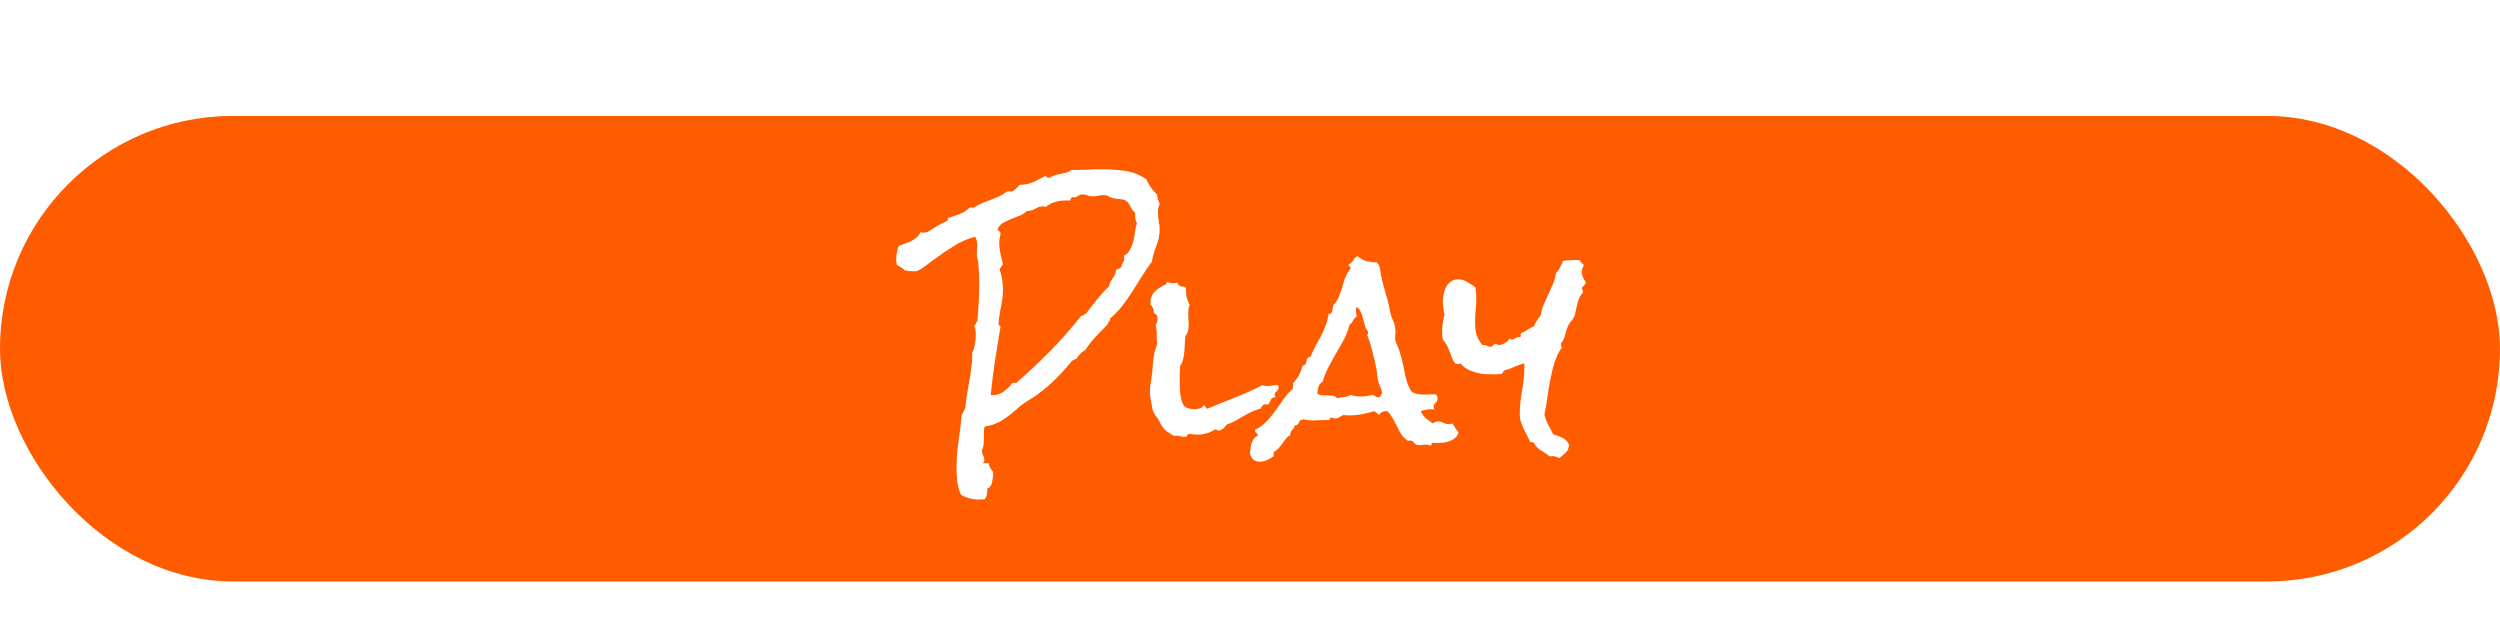 <svg width="200" height="50" viewBox="0 0 200 50" fill="none" xmlns="http://www.w3.org/2000/svg">
<g filter="url(#filter0_i)">
<rect y="6.276" width="200" height="37.239" rx="18.619" fill="#FF5C00"/>
<path d="M92.773 15.324C92.773 15.78 92.688 16.223 92.519 16.652C92.35 17.069 92.226 17.499 92.148 17.941C91.861 18.319 91.594 18.71 91.347 19.113C91.1 19.517 90.846 19.921 90.585 20.324C90.325 20.728 90.051 21.119 89.765 21.496C89.478 21.861 89.153 22.193 88.788 22.492C88.801 22.505 88.808 22.531 88.808 22.57C88.808 22.648 88.769 22.713 88.691 22.766C88.626 22.805 88.606 22.857 88.632 22.922C88.307 23.26 87.988 23.592 87.675 23.918C87.363 24.244 87.076 24.608 86.816 25.012C86.529 25.155 86.295 25.389 86.113 25.715C86.034 25.715 85.976 25.734 85.937 25.773C85.898 25.799 85.846 25.826 85.781 25.852C85.364 26.359 84.928 26.841 84.472 27.297C84.016 27.753 83.528 28.169 83.007 28.547C82.812 28.69 82.617 28.82 82.421 28.938C82.226 29.055 82.037 29.178 81.855 29.309C81.738 29.387 81.62 29.478 81.503 29.582C81.399 29.686 81.288 29.784 81.171 29.875C80.794 30.201 80.422 30.474 80.058 30.695C79.693 30.904 79.264 31.047 78.769 31.125C78.73 31.268 78.71 31.424 78.71 31.594V32.062C78.71 32.219 78.704 32.382 78.691 32.551C78.678 32.707 78.632 32.857 78.554 33V33.059C78.554 33.189 78.587 33.312 78.652 33.43C78.717 33.56 78.749 33.69 78.749 33.82C78.749 33.911 78.704 33.99 78.613 34.055H79.12C79.12 34.237 79.172 34.393 79.277 34.523C79.394 34.654 79.452 34.751 79.452 34.816C79.452 35.038 79.426 35.279 79.374 35.539C79.335 35.812 79.205 35.995 78.984 36.086V36.203C78.984 36.333 78.971 36.457 78.945 36.574C78.919 36.704 78.86 36.828 78.769 36.945C78.691 36.945 78.613 36.945 78.534 36.945C78.469 36.958 78.404 36.965 78.339 36.965C77.792 36.965 77.304 36.835 76.874 36.574C76.731 36.236 76.633 35.884 76.581 35.52C76.542 35.168 76.523 34.81 76.523 34.445C76.523 33.729 76.575 33.02 76.679 32.316C76.783 31.613 76.868 30.91 76.933 30.207L77.226 29.641C77.252 29.276 77.297 28.912 77.363 28.547C77.428 28.169 77.493 27.798 77.558 27.434C77.623 27.069 77.675 26.704 77.714 26.34C77.766 25.975 77.786 25.611 77.773 25.246C77.877 25.025 77.948 24.79 77.988 24.543C78.04 24.296 78.066 24.055 78.066 23.82C78.066 23.69 78.059 23.56 78.046 23.43C78.033 23.299 77.994 23.176 77.929 23.059C78.007 23.006 78.059 22.941 78.085 22.863C78.111 22.785 78.15 22.713 78.202 22.648C78.242 22.141 78.274 21.639 78.3 21.145C78.326 20.637 78.339 20.135 78.339 19.641C78.339 19.367 78.333 19.1 78.32 18.84C78.307 18.566 78.287 18.293 78.261 18.02C78.248 17.915 78.222 17.792 78.183 17.648C78.157 17.505 78.144 17.395 78.144 17.316C78.144 17.212 78.15 17.108 78.163 17.004C78.176 16.887 78.183 16.77 78.183 16.652C78.183 16.522 78.17 16.398 78.144 16.281C78.118 16.151 78.072 16.034 78.007 15.93C77.382 16.112 76.822 16.359 76.327 16.672C75.833 16.971 75.331 17.31 74.823 17.688C74.615 17.831 74.387 18 74.14 18.195C73.893 18.391 73.658 18.54 73.437 18.645C73.398 18.671 73.352 18.69 73.3 18.703C73.235 18.703 73.183 18.703 73.144 18.703C73.001 18.703 72.87 18.697 72.753 18.684C72.636 18.658 72.519 18.645 72.402 18.645C72.219 18.462 72.004 18.319 71.757 18.215C71.718 18.059 71.698 17.889 71.698 17.707C71.698 17.525 71.718 17.349 71.757 17.18C71.783 17.01 71.829 16.841 71.894 16.672C72.05 16.62 72.219 16.561 72.402 16.496C72.571 16.431 72.74 16.359 72.909 16.281C73.066 16.19 73.209 16.092 73.339 15.988C73.469 15.871 73.573 15.728 73.652 15.559C73.73 15.598 73.801 15.617 73.867 15.617C73.932 15.617 73.99 15.611 74.042 15.598C74.094 15.585 74.153 15.572 74.218 15.559C74.452 15.415 74.687 15.266 74.921 15.109C75.169 14.953 75.422 14.823 75.683 14.719C75.761 14.693 75.807 14.66 75.82 14.621C75.833 14.582 75.833 14.523 75.82 14.445C76.119 14.354 76.432 14.25 76.757 14.133C77.083 14.003 77.356 13.827 77.577 13.605H77.929C78.124 13.462 78.333 13.345 78.554 13.254C78.775 13.163 78.997 13.078 79.218 13C79.452 12.909 79.68 12.818 79.902 12.727C80.123 12.622 80.331 12.492 80.527 12.336C80.605 12.31 80.67 12.297 80.722 12.297C80.787 12.297 80.859 12.31 80.937 12.336C81.067 12.271 81.178 12.193 81.269 12.102L81.581 11.789C81.79 11.789 81.978 11.77 82.148 11.73C82.317 11.691 82.48 11.639 82.636 11.574C82.792 11.509 82.942 11.438 83.085 11.359C83.242 11.268 83.411 11.177 83.593 11.086C83.671 11.112 83.73 11.145 83.769 11.184C83.808 11.21 83.873 11.223 83.964 11.223C84.094 11.132 84.231 11.066 84.374 11.027C84.531 10.975 84.687 10.936 84.843 10.91C84.999 10.884 85.149 10.852 85.292 10.812C85.448 10.773 85.585 10.702 85.702 10.598C86.119 10.598 86.536 10.591 86.952 10.578C87.382 10.552 87.805 10.539 88.222 10.539C88.821 10.539 89.426 10.585 90.038 10.676C90.663 10.767 91.223 10.995 91.718 11.359C91.913 11.828 92.193 12.225 92.558 12.551C92.584 12.694 92.61 12.831 92.636 12.961C92.675 13.078 92.721 13.195 92.773 13.312C92.682 13.508 92.636 13.723 92.636 13.957C92.636 14.191 92.656 14.426 92.695 14.66C92.747 14.882 92.773 15.103 92.773 15.324ZM90.956 14.855C90.891 14.738 90.846 14.608 90.82 14.465C90.807 14.309 90.807 14.159 90.82 14.016C90.65 13.885 90.52 13.716 90.429 13.508C90.338 13.3 90.208 13.143 90.038 13.039C89.921 12.974 89.752 12.935 89.531 12.922C89.322 12.909 89.147 12.883 89.003 12.844C88.834 12.792 88.717 12.74 88.652 12.688C88.6 12.635 88.482 12.609 88.3 12.609C88.144 12.609 87.988 12.629 87.831 12.668C87.675 12.694 87.519 12.707 87.363 12.707C87.232 12.707 87.109 12.681 86.992 12.629C86.874 12.577 86.751 12.551 86.62 12.551C86.477 12.551 86.341 12.596 86.21 12.688C86.093 12.779 85.95 12.805 85.781 12.766C85.702 12.831 85.657 12.883 85.644 12.922C85.644 12.961 85.637 12.993 85.624 13.02C85.611 13.033 85.579 13.039 85.527 13.039H85.253C84.98 13.039 84.7 13.078 84.413 13.156C84.14 13.234 83.893 13.365 83.671 13.547C83.632 13.534 83.593 13.527 83.554 13.527C83.528 13.514 83.495 13.508 83.456 13.508C83.235 13.508 83.02 13.573 82.812 13.703C82.617 13.82 82.395 13.879 82.148 13.879C81.992 14.035 81.803 14.159 81.581 14.25C81.36 14.341 81.132 14.432 80.898 14.523C80.676 14.602 80.468 14.699 80.273 14.816C80.077 14.921 79.928 15.077 79.823 15.285C79.811 15.389 79.843 15.454 79.921 15.48C79.999 15.507 80.038 15.572 80.038 15.676C80.038 15.767 80.019 15.878 79.98 16.008C79.954 16.138 79.941 16.268 79.941 16.398C79.941 16.698 79.973 16.991 80.038 17.277C80.103 17.564 80.169 17.857 80.234 18.156C80.169 18.195 80.123 18.254 80.097 18.332C80.071 18.41 80.025 18.469 79.96 18.508C80.143 19.055 80.234 19.615 80.234 20.188C80.234 20.643 80.182 21.092 80.077 21.535C79.986 21.965 79.921 22.408 79.882 22.863V22.883C79.882 22.961 79.908 23.013 79.96 23.039C80.012 23.065 80.038 23.111 80.038 23.176C80.038 23.215 80.032 23.247 80.019 23.273C79.876 24.159 79.732 25.044 79.589 25.93C79.459 26.815 79.348 27.707 79.257 28.605H79.413C79.752 28.605 80.051 28.508 80.312 28.312C80.585 28.104 80.813 27.876 80.995 27.629H81.308C82.245 26.809 83.144 25.962 84.003 25.09C84.876 24.217 85.702 23.28 86.484 22.277C86.588 22.277 86.659 22.251 86.698 22.199C86.738 22.147 86.803 22.108 86.894 22.082C87.167 21.704 87.454 21.333 87.753 20.969C88.053 20.591 88.378 20.233 88.73 19.895C88.743 19.764 88.775 19.647 88.827 19.543C88.893 19.439 88.958 19.341 89.023 19.25C89.088 19.159 89.147 19.061 89.198 18.957C89.251 18.853 89.277 18.729 89.277 18.586C89.342 18.56 89.413 18.534 89.492 18.508C89.57 18.469 89.641 18.417 89.706 18.352C89.732 18.221 89.778 18.104 89.843 18C89.908 17.896 89.941 17.779 89.941 17.648C89.941 17.596 89.928 17.531 89.902 17.453C90.11 17.362 90.273 17.212 90.39 17.004C90.507 16.796 90.598 16.568 90.663 16.32C90.728 16.06 90.774 15.8 90.8 15.539C90.839 15.279 90.891 15.051 90.956 14.855ZM102.284 27.98C102.284 28.124 102.232 28.234 102.128 28.312C102.024 28.378 101.972 28.469 101.972 28.586C101.972 28.638 101.998 28.703 102.05 28.781C101.868 28.781 101.744 28.84 101.679 28.957C101.614 29.074 101.549 29.204 101.484 29.348H101.23C101.165 29.348 101.113 29.361 101.074 29.387C101.034 29.413 100.995 29.452 100.956 29.504C100.93 29.543 100.891 29.608 100.839 29.699C100.592 29.751 100.351 29.836 100.117 29.953C99.895 30.057 99.674 30.174 99.452 30.305C99.244 30.422 99.029 30.546 98.808 30.676C98.587 30.793 98.359 30.891 98.124 30.969C98.007 31.164 97.838 31.32 97.617 31.438H97.558C97.493 31.451 97.434 31.444 97.382 31.418C97.343 31.379 97.291 31.359 97.226 31.359C97.187 31.359 97.161 31.366 97.148 31.379C96.757 31.639 96.321 31.77 95.839 31.77C95.709 31.77 95.585 31.763 95.468 31.75C95.351 31.724 95.227 31.711 95.097 31.711C95.058 31.711 95.032 31.724 95.019 31.75L94.98 31.828C94.967 31.854 94.947 31.88 94.921 31.906C94.908 31.932 94.863 31.945 94.784 31.945C94.641 31.945 94.498 31.926 94.355 31.887C94.212 31.848 94.062 31.841 93.906 31.867C93.606 31.698 93.372 31.535 93.202 31.379C93.033 31.223 92.877 30.988 92.734 30.676C92.669 30.533 92.577 30.396 92.46 30.266C92.356 30.135 92.278 29.992 92.226 29.836C92.213 29.784 92.193 29.693 92.167 29.562C92.141 29.419 92.115 29.27 92.089 29.113C92.063 28.957 92.037 28.807 92.011 28.664C91.998 28.521 91.992 28.423 91.992 28.371C91.992 28.215 91.998 28.065 92.011 27.922C92.037 27.766 92.063 27.609 92.089 27.453C92.167 26.958 92.219 26.463 92.245 25.969C92.284 25.461 92.395 24.973 92.577 24.504C92.551 24.361 92.538 24.224 92.538 24.094V23.664C92.538 23.417 92.506 23.208 92.441 23.039C92.545 22.87 92.597 22.681 92.597 22.473C92.597 22.238 92.499 22.102 92.304 22.062V22.004C92.304 21.73 92.213 21.516 92.031 21.359C92.031 20.904 92.141 20.565 92.363 20.344C92.597 20.109 92.903 19.908 93.281 19.738C93.333 19.66 93.352 19.595 93.339 19.543C93.43 19.569 93.515 19.595 93.593 19.621C93.671 19.647 93.749 19.66 93.827 19.66C93.958 19.66 94.075 19.641 94.179 19.602C94.218 19.758 94.316 19.855 94.472 19.895C94.641 19.921 94.778 19.96 94.882 20.012V20.266C94.882 20.669 94.98 21.053 95.175 21.418C95.123 21.522 95.091 21.633 95.077 21.75C95.064 21.867 95.058 21.978 95.058 22.082C95.058 22.238 95.064 22.395 95.077 22.551C95.091 22.707 95.097 22.857 95.097 23C95.097 23.156 95.077 23.312 95.038 23.469C95.012 23.625 94.941 23.762 94.823 23.879C94.811 24.048 94.797 24.244 94.784 24.465C94.784 24.673 94.772 24.888 94.745 25.109C94.732 25.331 94.7 25.546 94.648 25.754C94.596 25.962 94.518 26.131 94.413 26.262C94.4 26.457 94.387 26.659 94.374 26.867C94.374 27.062 94.374 27.251 94.374 27.434C94.374 27.72 94.387 28.059 94.413 28.449C94.452 28.84 94.544 29.165 94.687 29.426C94.752 29.53 94.876 29.608 95.058 29.66C95.253 29.712 95.409 29.738 95.527 29.738C95.67 29.738 95.813 29.719 95.956 29.68C96.113 29.628 96.223 29.543 96.288 29.426C96.367 29.439 96.419 29.478 96.445 29.543C96.471 29.608 96.516 29.66 96.581 29.699C97.323 29.387 98.066 29.087 98.808 28.801C99.55 28.514 100.279 28.182 100.995 27.805C101.1 27.857 101.21 27.883 101.327 27.883C101.458 27.883 101.588 27.87 101.718 27.844C101.848 27.818 101.978 27.805 102.109 27.805H102.245C102.271 27.883 102.284 27.941 102.284 27.98ZM116.679 31.574C116.64 31.756 116.555 31.906 116.425 32.023C116.308 32.128 116.165 32.212 115.995 32.277C115.826 32.342 115.65 32.388 115.468 32.414C115.299 32.427 115.143 32.434 114.999 32.434C114.934 32.434 114.869 32.434 114.804 32.434C114.752 32.421 114.693 32.414 114.628 32.414C114.563 32.414 114.531 32.447 114.531 32.512C114.531 32.577 114.498 32.622 114.433 32.648C114.368 32.622 114.303 32.603 114.238 32.59C114.172 32.577 114.107 32.57 114.042 32.57C113.951 32.57 113.86 32.577 113.769 32.59C113.691 32.603 113.613 32.609 113.534 32.609C113.43 32.609 113.352 32.596 113.3 32.57C113.261 32.544 113.222 32.518 113.183 32.492C113.157 32.453 113.124 32.414 113.085 32.375C113.059 32.336 113.014 32.303 112.949 32.277C112.857 32.238 112.779 32.232 112.714 32.258C112.662 32.284 112.577 32.245 112.46 32.141C112.304 32.01 112.167 31.854 112.05 31.672C111.946 31.477 111.842 31.275 111.738 31.066C111.633 30.858 111.523 30.65 111.406 30.441C111.288 30.233 111.152 30.051 110.995 29.895H110.839C110.605 29.895 110.442 29.992 110.351 30.188C110.286 30.148 110.221 30.103 110.156 30.051C110.09 29.986 110.019 29.934 109.941 29.895C109.641 29.986 109.329 30.064 109.003 30.129C108.678 30.194 108.352 30.227 108.027 30.227H107.753C107.675 30.227 107.59 30.213 107.499 30.188C107.369 30.24 107.252 30.305 107.148 30.383C107.044 30.448 106.926 30.48 106.796 30.48C106.718 30.48 106.627 30.454 106.523 30.402C106.445 30.402 106.406 30.435 106.406 30.5C106.419 30.565 106.38 30.598 106.288 30.598H106.113C105.93 30.598 105.748 30.604 105.566 30.617C105.396 30.63 105.221 30.637 105.038 30.637C104.791 30.637 104.537 30.604 104.277 30.539C104.212 30.578 104.14 30.598 104.062 30.598C104.01 30.624 103.971 30.669 103.945 30.734C103.919 30.787 103.893 30.838 103.867 30.891C103.84 30.93 103.801 30.969 103.749 31.008C103.71 31.034 103.652 31.04 103.574 31.027C103.547 31.184 103.482 31.307 103.378 31.398C103.274 31.49 103.222 31.626 103.222 31.809C103.079 31.887 102.962 31.984 102.87 32.102C102.779 32.219 102.688 32.342 102.597 32.473C102.506 32.603 102.408 32.727 102.304 32.844C102.213 32.961 102.096 33.052 101.952 33.117C101.887 33.195 101.868 33.319 101.894 33.488C101.751 33.605 101.575 33.71 101.367 33.801C101.158 33.892 100.963 33.938 100.781 33.938C100.403 33.938 100.143 33.736 99.999 33.332C99.999 33.202 100.012 33.065 100.038 32.922C100.051 32.766 100.077 32.622 100.117 32.492C100.156 32.349 100.214 32.225 100.292 32.121C100.37 32.004 100.481 31.919 100.624 31.867C100.624 31.75 100.585 31.672 100.507 31.633C100.429 31.581 100.396 31.496 100.409 31.379C100.761 31.21 101.067 30.988 101.327 30.715C101.588 30.441 101.822 30.155 102.031 29.855C102.252 29.543 102.473 29.23 102.695 28.918C102.916 28.605 103.163 28.326 103.437 28.078V27.668C103.827 27.251 104.081 26.783 104.199 26.262C104.342 26.236 104.433 26.171 104.472 26.066C104.524 25.962 104.55 25.838 104.55 25.695C104.615 25.695 104.654 25.669 104.667 25.617C104.693 25.552 104.752 25.533 104.843 25.559C104.96 25.246 105.09 24.96 105.234 24.699C105.377 24.439 105.52 24.178 105.663 23.918C105.807 23.645 105.93 23.365 106.034 23.078C106.152 22.792 106.236 22.473 106.288 22.121C106.471 22.108 106.568 22.023 106.581 21.867C106.607 21.698 106.633 21.548 106.659 21.418C106.855 21.236 106.998 21.021 107.089 20.773C107.193 20.526 107.284 20.272 107.363 20.012C107.441 19.738 107.525 19.471 107.617 19.211C107.721 18.938 107.864 18.697 108.046 18.488V18.43C108.046 18.365 108.02 18.326 107.968 18.312C107.916 18.287 107.89 18.241 107.89 18.176C107.903 18.163 107.909 18.15 107.909 18.137C108.066 18.072 108.183 17.967 108.261 17.824C108.339 17.668 108.456 17.557 108.613 17.492C108.886 17.713 109.127 17.85 109.335 17.902C109.544 17.941 109.817 17.974 110.156 18C110.325 18.182 110.416 18.404 110.429 18.664C110.455 18.912 110.501 19.159 110.566 19.406C110.67 19.823 110.781 20.233 110.898 20.637C111.028 21.027 111.126 21.431 111.191 21.848C111.23 22.095 111.301 22.329 111.406 22.551C111.51 22.772 111.581 23 111.62 23.234C111.646 23.417 111.646 23.625 111.62 23.859C111.594 24.081 111.62 24.276 111.699 24.445L111.835 24.758C111.9 24.901 111.952 25.051 111.992 25.207C112.044 25.363 112.089 25.52 112.128 25.676C112.232 26.066 112.324 26.49 112.402 26.945C112.493 27.388 112.63 27.792 112.812 28.156C112.877 28.287 112.975 28.378 113.105 28.43C113.248 28.482 113.404 28.521 113.574 28.547C113.743 28.56 113.906 28.566 114.062 28.566C114.231 28.553 114.374 28.547 114.492 28.547H114.687C114.765 28.547 114.843 28.56 114.921 28.586C114.973 28.69 114.999 28.781 114.999 28.859C114.999 29.016 114.947 29.139 114.843 29.23C114.739 29.322 114.687 29.426 114.687 29.543C114.687 29.608 114.713 29.68 114.765 29.758C114.713 29.745 114.635 29.738 114.531 29.738C114.231 29.738 113.938 29.79 113.652 29.895C113.756 30.116 113.893 30.305 114.062 30.461C114.244 30.604 114.433 30.741 114.628 30.871C114.758 30.767 114.895 30.715 115.038 30.715C115.195 30.715 115.338 30.754 115.468 30.832C115.611 30.897 115.761 30.93 115.917 30.93C116.034 30.93 116.119 30.91 116.171 30.871C116.275 30.988 116.36 31.112 116.425 31.242C116.49 31.359 116.575 31.47 116.679 31.574ZM110.566 28.449C110.54 28.228 110.494 28.072 110.429 27.98C110.377 27.876 110.331 27.753 110.292 27.609C110.24 27.427 110.201 27.232 110.175 27.023C110.162 26.815 110.136 26.613 110.097 26.418C110.006 25.975 109.902 25.533 109.784 25.09C109.68 24.647 109.544 24.217 109.374 23.801C109.426 23.723 109.452 23.651 109.452 23.586V23.527C109.335 23.397 109.251 23.241 109.199 23.059C109.146 22.863 109.094 22.674 109.042 22.492C109.003 22.297 108.945 22.121 108.867 21.965C108.801 21.796 108.691 21.659 108.534 21.555C108.495 21.633 108.476 21.724 108.476 21.828C108.476 21.919 108.482 22.004 108.495 22.082C108.521 22.16 108.534 22.245 108.534 22.336C108.404 22.401 108.307 22.505 108.242 22.648C108.189 22.779 108.098 22.883 107.968 22.961C107.864 23.378 107.714 23.775 107.519 24.152C107.324 24.517 107.115 24.881 106.894 25.246C106.686 25.611 106.484 25.982 106.288 26.359C106.093 26.724 105.937 27.108 105.82 27.512C105.65 27.629 105.533 27.779 105.468 27.961C105.416 28.143 105.39 28.326 105.39 28.508C105.507 28.573 105.637 28.612 105.781 28.625C105.937 28.625 106.087 28.625 106.23 28.625C106.373 28.625 106.51 28.638 106.64 28.664C106.77 28.69 106.887 28.755 106.992 28.859C107.161 28.807 107.343 28.775 107.538 28.762C107.747 28.736 107.916 28.677 108.046 28.586C108.307 28.677 108.587 28.723 108.886 28.723C109.042 28.723 109.192 28.71 109.335 28.684C109.492 28.658 109.641 28.625 109.784 28.586C109.902 28.612 109.993 28.658 110.058 28.723C110.123 28.775 110.221 28.794 110.351 28.781C110.416 28.729 110.455 28.677 110.468 28.625C110.481 28.56 110.514 28.501 110.566 28.449ZM126.855 19.562C126.855 19.68 126.803 19.777 126.699 19.855C126.607 19.934 126.562 19.992 126.562 20.031C126.562 20.109 126.575 20.168 126.601 20.207C126.627 20.233 126.64 20.266 126.64 20.305V20.402C126.51 20.533 126.412 20.676 126.347 20.832C126.282 20.975 126.23 21.131 126.191 21.301C126.152 21.457 126.113 21.62 126.074 21.789C126.047 21.958 126.008 22.121 125.956 22.277C125.891 22.434 125.807 22.57 125.702 22.688C125.598 22.792 125.514 22.915 125.449 23.059C125.344 23.293 125.266 23.534 125.214 23.781C125.162 24.029 125.051 24.256 124.882 24.465V24.562C124.869 24.654 124.895 24.732 124.96 24.797C124.713 25.122 124.518 25.513 124.374 25.969C124.231 26.412 124.114 26.88 124.023 27.375C123.932 27.857 123.853 28.345 123.788 28.84C123.723 29.322 123.645 29.758 123.554 30.148C123.619 30.435 123.717 30.708 123.847 30.969C123.99 31.216 124.127 31.477 124.257 31.75C124.518 31.815 124.765 31.906 124.999 32.023C125.247 32.141 125.422 32.329 125.527 32.59C125.501 32.85 125.416 33.052 125.273 33.195C125.13 33.339 124.954 33.488 124.745 33.645C124.602 33.592 124.485 33.547 124.394 33.508C124.303 33.482 124.166 33.482 123.984 33.508C123.736 33.312 123.502 33.156 123.281 33.039C123.072 32.922 122.883 32.72 122.714 32.434C122.688 32.395 122.649 32.375 122.597 32.375H122.421C122.356 32.219 122.278 32.056 122.187 31.887C122.096 31.704 122.005 31.522 121.913 31.34C121.822 31.145 121.744 30.956 121.679 30.773C121.614 30.578 121.581 30.402 121.581 30.246C121.581 29.582 121.64 28.924 121.757 28.273C121.887 27.609 121.952 26.939 121.952 26.262V26.066C121.692 26.131 121.432 26.223 121.171 26.34C120.924 26.457 120.67 26.548 120.409 26.613C120.318 26.639 120.266 26.685 120.253 26.75C120.24 26.815 120.201 26.867 120.136 26.906C120.006 26.919 119.882 26.932 119.765 26.945C119.648 26.945 119.537 26.945 119.433 26.945C119.212 26.945 118.977 26.939 118.73 26.926C118.495 26.9 118.261 26.854 118.027 26.789C117.792 26.724 117.571 26.633 117.363 26.516C117.167 26.398 116.992 26.249 116.835 26.066C116.809 26.079 116.777 26.092 116.738 26.105C116.699 26.119 116.659 26.125 116.62 26.125C116.581 26.125 116.542 26.119 116.503 26.105C116.464 26.092 116.432 26.079 116.406 26.066C116.301 25.923 116.217 25.767 116.152 25.598L115.956 25.09C115.891 24.921 115.82 24.758 115.742 24.602C115.663 24.445 115.559 24.302 115.429 24.172C115.39 23.938 115.37 23.71 115.37 23.488C115.37 23.254 115.39 23.026 115.429 22.805C115.455 22.583 115.501 22.362 115.566 22.141C115.514 21.984 115.481 21.822 115.468 21.652C115.442 21.483 115.429 21.314 115.429 21.145C115.429 20.949 115.449 20.747 115.488 20.539C115.527 20.331 115.592 20.142 115.683 19.973C115.774 19.79 115.904 19.641 116.074 19.523C116.23 19.406 116.425 19.348 116.659 19.348C116.92 19.348 117.161 19.419 117.382 19.562C117.603 19.693 117.818 19.829 118.027 19.973C118.053 20.129 118.072 20.285 118.085 20.441C118.098 20.585 118.105 20.741 118.105 20.91C118.105 21.223 118.085 21.542 118.046 21.867C118.02 22.18 118.007 22.499 118.007 22.824C118.007 23.163 118.046 23.482 118.124 23.781C118.215 24.068 118.372 24.341 118.593 24.602H118.671C118.775 24.588 118.867 24.608 118.945 24.66C119.023 24.712 119.114 24.738 119.218 24.738C119.309 24.738 119.381 24.706 119.433 24.641C119.485 24.562 119.55 24.523 119.628 24.523C119.706 24.523 119.765 24.537 119.804 24.562C119.843 24.588 119.876 24.602 119.902 24.602C120.045 24.602 120.208 24.549 120.39 24.445C120.572 24.341 120.689 24.224 120.742 24.094C120.794 24.133 120.859 24.152 120.937 24.152C121.041 24.152 121.139 24.12 121.23 24.055C121.321 23.99 121.438 23.957 121.581 23.957C121.659 23.957 121.686 23.912 121.659 23.82C121.646 23.716 121.672 23.651 121.738 23.625C121.894 23.56 122.063 23.469 122.245 23.352C122.441 23.221 122.597 23.143 122.714 23.117C122.779 22.948 122.857 22.792 122.949 22.648C123.053 22.492 123.157 22.349 123.261 22.219C123.3 21.919 123.378 21.633 123.495 21.359C123.613 21.086 123.736 20.812 123.867 20.539C123.997 20.266 124.12 19.992 124.238 19.719C124.355 19.445 124.433 19.159 124.472 18.859C124.615 18.716 124.726 18.56 124.804 18.391C124.895 18.221 124.973 18.052 125.038 17.883C125.169 17.844 125.331 17.824 125.527 17.824C125.722 17.811 125.891 17.805 126.034 17.805H126.367C126.406 17.883 126.458 17.954 126.523 18.02L126.718 18.215C126.601 18.397 126.542 18.579 126.542 18.762C126.542 18.905 126.575 19.048 126.64 19.191C126.705 19.322 126.777 19.445 126.855 19.562Z" fill="white"/>
</g>
<defs>
<filter id="filter0_i" x="0" y="0" width="200" height="53" filterUnits="userSpaceOnUse" color-interpolation-filters="sRGB">
<feFlood flood-opacity="0" result="BackgroundImageFix"/>
<feBlend mode="normal" in="SourceGraphic" in2="BackgroundImageFix" result="shape"/>
<feColorMatrix in="SourceAlpha" type="matrix" values="0 0 0 0 0 0 0 0 0 0 0 0 0 0 0 0 0 0 127 0" result="hardAlpha"/>
<feOffset dy="3"/>
<feGaussianBlur stdDeviation="1.5"/>
<feComposite in2="hardAlpha" operator="arithmetic" k2="-1" k3="1"/>
<feColorMatrix type="matrix" values="0 0 0 0 0 0 0 0 0 0 0 0 0 0 0 0 0 0 0.25 0"/>
<feBlend mode="normal" in2="shape" result="effect1_innerShadow"/>
</filter>
</defs>
</svg>
